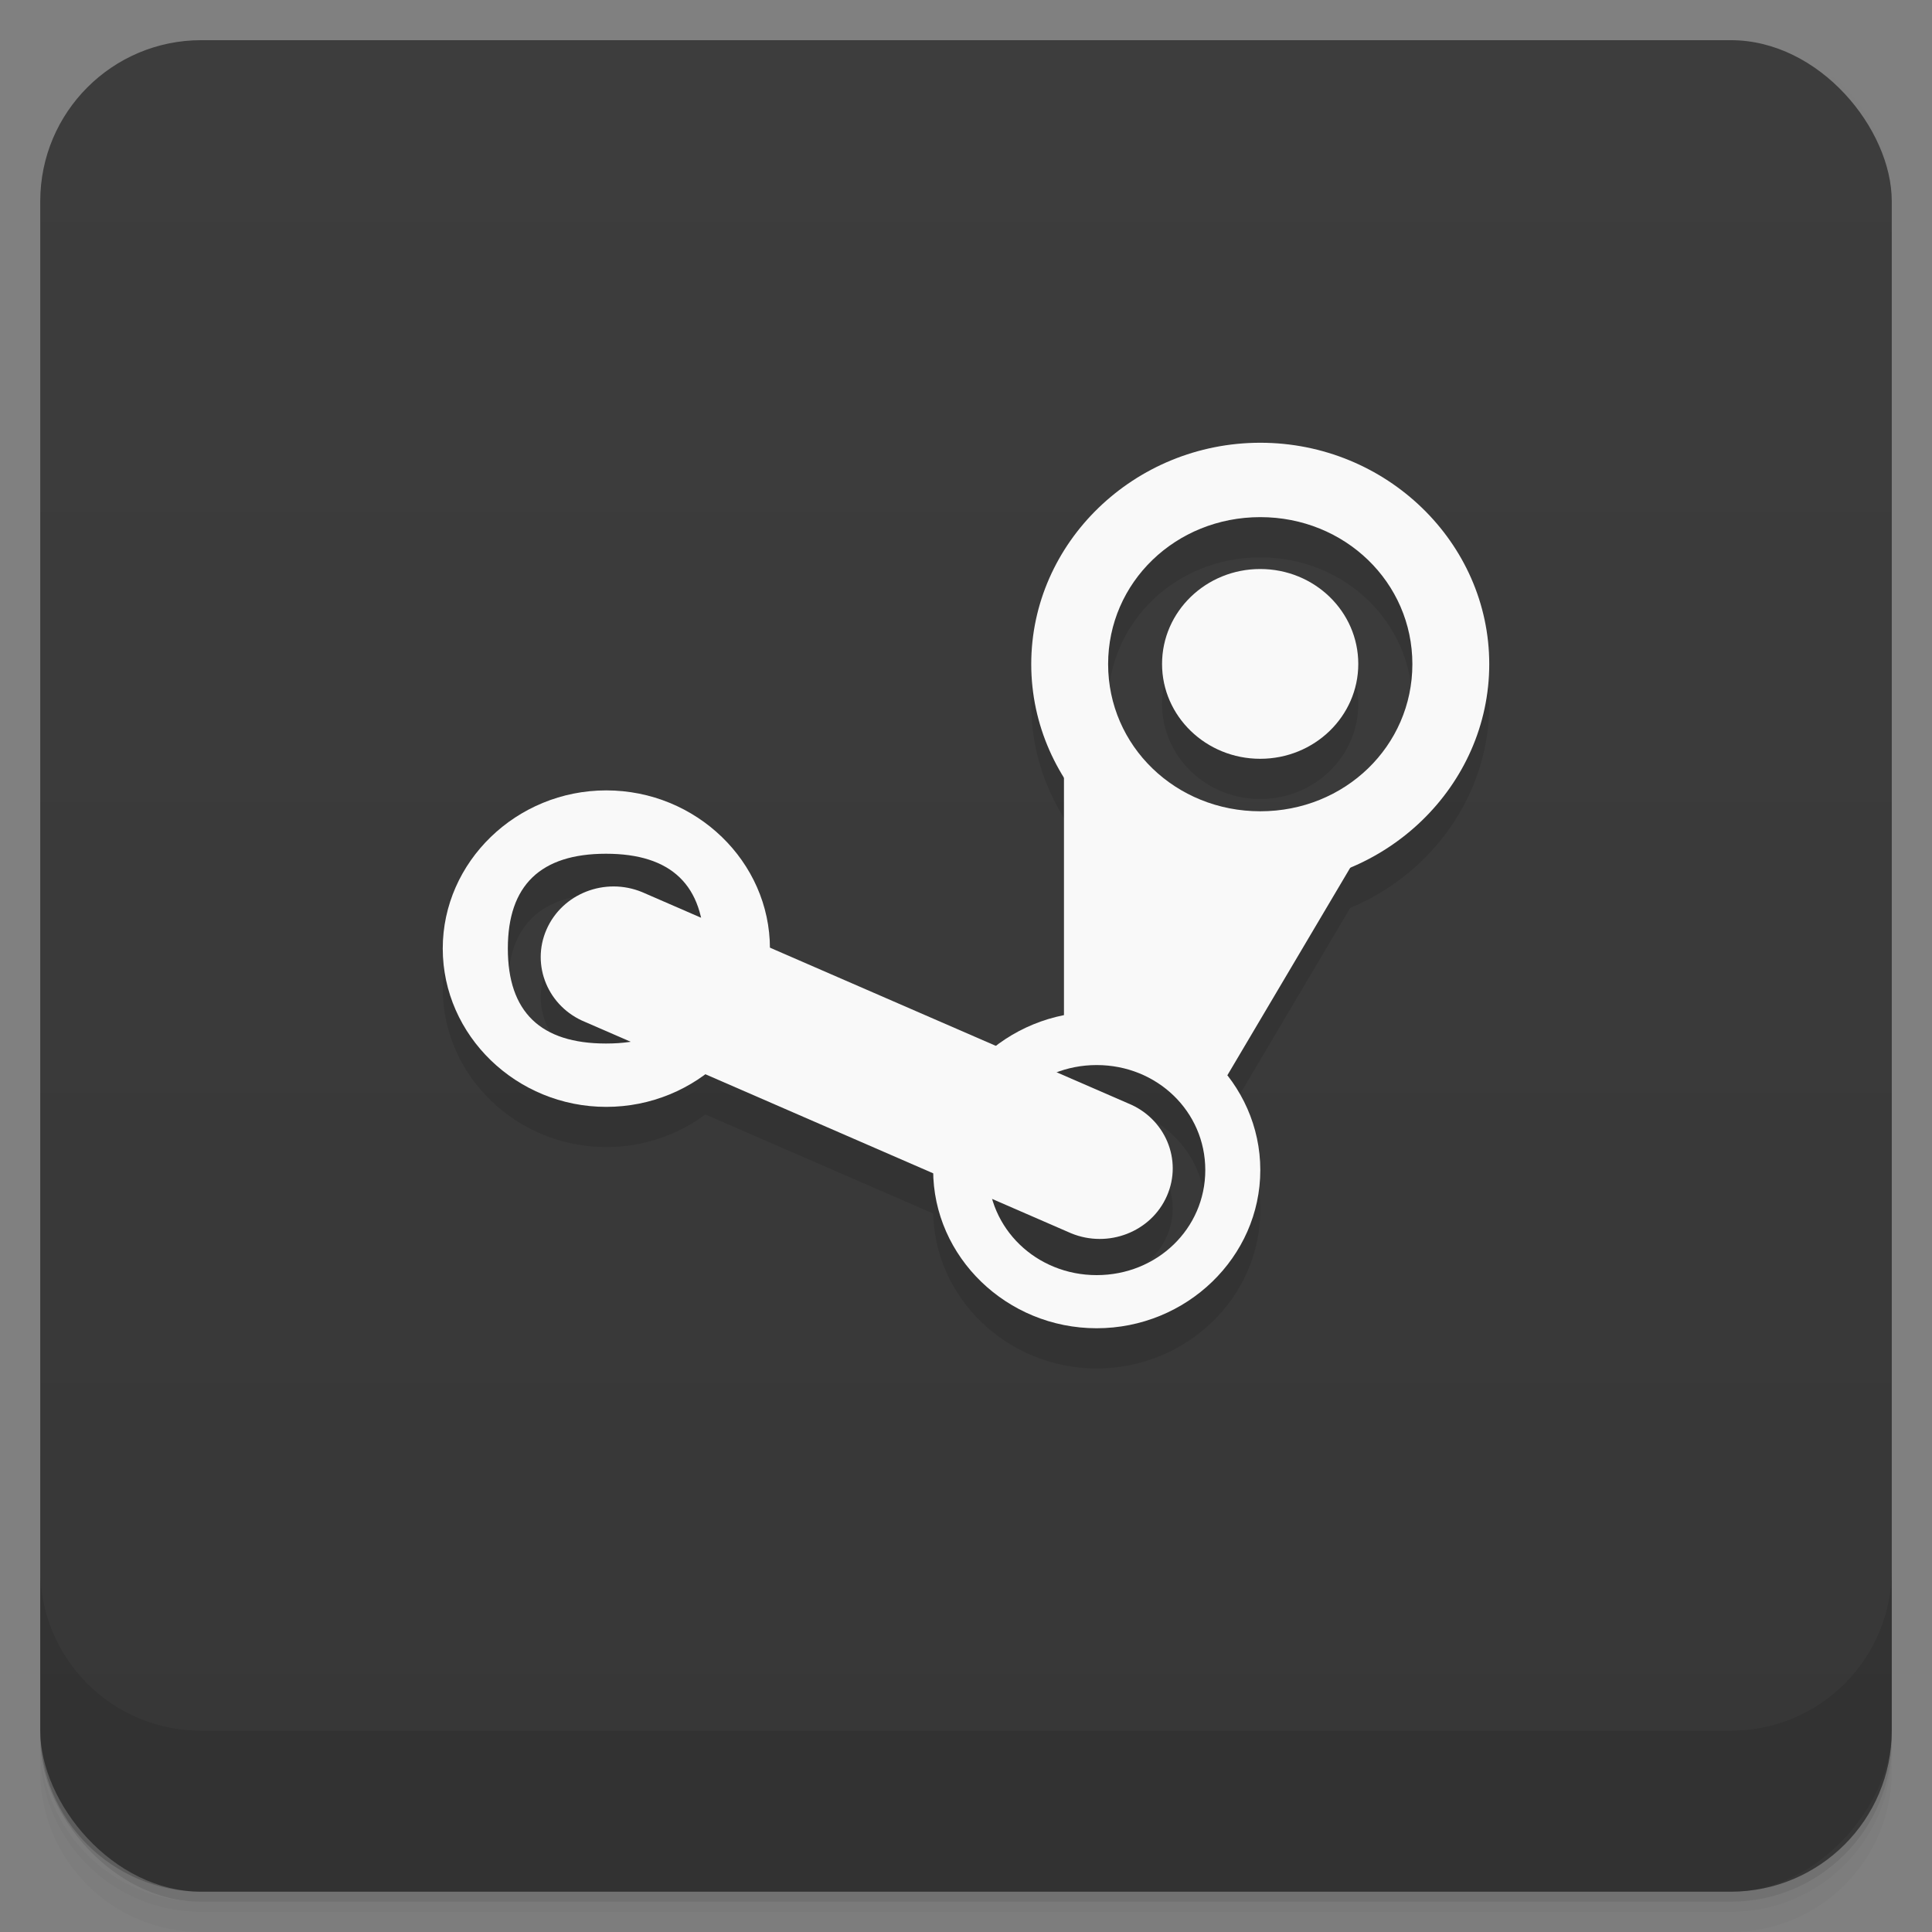 <svg viewBox="0 0 48 48" xmlns:xlink="http://www.w3.org/1999/xlink">
 <rect x="0" y="0" width="48" height="48" fill="#808080" stroke="none"/>
 <defs>
  <linearGradient id="0">
   <stop stop-opacity="0"/>
   <stop offset="1"/>
  </linearGradient>
  <linearGradient xlink:href="#0" id="1" gradientUnits="userSpaceOnUse" gradientTransform="translate(4e-7,-48)" y1="47" x2="0" y2="1"/>
  <clipPath id="2">
   <g transform="translate(0,-1004.362)">
    <rect rx="4" y="1005.36" x="1" height="46" width="46" fill="#1890d0"/>
   </g>
  </clipPath>
  <clipPath id="3">
   <g transform="translate(0,-1004.362)">
    <rect rx="4" y="1005.36" x="1" height="46" width="46" fill="#1890d0"/>
   </g>
  </clipPath>
 </defs>
 <g>
  <g transform="translate(0,-1004.362)">
   <path d="m 5,1006.362 c -2.216,0 -4,1.784 -4,4 l 0,37.25 c 0,2.216 1.784,4 4,4 l 38,0 c 2.216,0 4,-1.784 4,-4 l 0,-37.25 c 0,-2.216 -1.784,-4 -4,-4 l -38,0 z m -4,41.5 0,0.5 c 0,2.216 1.784,4 4,4 l 38,0 c 2.216,0 4,-1.784 4,-4 l 0,-0.5 c 0,2.216 -1.784,4 -4,4 l -38,0 c -2.216,0 -4,-1.784 -4,-4 z" opacity="0.02"/>
   <path d="m 1,1047.612 0,0.25 c 0,2.216 1.784,4 4,4 l 38,0 c 2.216,0 4,-1.784 4,-4 l 0,-0.25 c 0,2.216 -1.784,4 -4,4 l -38,0 c -2.216,0 -4,-1.784 -4,-4 z" opacity="0.05"/>
   <rect width="46" height="46" x="1" y="1005.61" rx="4" opacity="0.1"/>
  </g>
 </g>
 <g>
  <g transform="translate(0,-1004.362)">
   <rect rx="4" y="1005.36" x="1" height="46" width="46" fill="#3d3d3d"/>
  </g>
 </g>
 <g>
  <rect transform="scale(1,-1)" width="46" height="46" x="1" y="-46.998" rx="4" opacity="0.1" fill="url(#1)"/>
 </g>
 <g>
  <g clip-path="url(#2)">
   <g opacity="0.1">
    <g>
     <path d="M 31.312 12 C 28.184 12 25.621 14.477 25.621 17.5 C 25.621 20.523 28.184 23.004 31.312 23.004 C 34.438 23.004 37 20.523 37 17.5 C 37 14.477 34.438 12 31.312 12 Z M 31.312 13.848 C 33.414 13.848 35.09 15.469 35.09 17.5 C 35.09 19.535 33.414 21.156 31.312 21.156 C 29.207 21.156 27.531 19.535 27.531 17.5 C 27.531 15.469 29.207 13.848 31.312 13.848 Z M 31.312 13.848 "/>
     <path d="M 33.746 17.496 C 33.746 18.797 32.656 19.852 31.309 19.852 C 29.965 19.852 28.871 18.797 28.871 17.496 C 28.871 16.191 29.965 15.137 31.309 15.137 C 32.656 15.137 33.746 16.191 33.746 17.496 Z M 33.746 17.496 "/>
     <path d="M 26.434 19.852 L 26.434 26.926 L 30.496 27.711 L 33.969 21.844 L 30.344 21.844 Z M 26.434 19.852 "/>
     <path d="M 27.246 26.141 C 25.016 26.141 23.184 27.91 23.184 30.07 C 23.184 32.23 25.016 34 27.246 34 C 29.48 34 31.312 32.23 31.312 30.07 C 31.312 27.91 29.48 26.141 27.246 26.141 Z M 27.246 27.461 C 28.75 27.461 29.945 28.617 29.945 30.07 C 29.945 31.523 28.75 32.68 27.246 32.68 C 25.746 32.68 24.547 31.523 24.547 30.07 C 24.547 28.617 25.746 27.461 27.246 27.461 Z M 27.246 27.461 "/>
     <path d="M 15.062 20.637 C 12.832 20.637 11 22.41 11 24.566 C 11 26.727 12.832 28.5 15.062 28.5 C 17.297 28.5 19.129 26.727 19.129 24.566 C 19.129 22.41 17.297 20.637 15.062 20.637 Z M 15.055 22.211 C 16.684 22.211 17.496 22.996 17.496 24.566 C 17.496 26.141 16.684 26.926 15.055 26.926 C 13.43 26.926 12.617 26.141 12.617 24.566 C 12.617 22.996 13.43 22.211 15.055 22.211 Z M 15.055 22.211 "/>
     <path d="M 15.953 23.164 C 15.031 22.785 13.969 23.199 13.578 24.094 C 13.188 24.984 13.617 26.016 14.539 26.391 L 26.613 31.641 C 27.535 32.02 28.602 31.605 28.992 30.711 C 29.383 29.82 28.953 28.789 28.031 28.414 Z M 15.953 23.164 "/>
    </g>
   </g>
  </g>
 </g>
 <g>
  <g clip-path="url(#3)">
   <g transform="translate(0,-1)">
    <g>
     <path d="M 31.312 12 C 28.184 12 25.621 14.477 25.621 17.5 C 25.621 20.523 28.184 23.004 31.312 23.004 C 34.438 23.004 37 20.523 37 17.5 C 37 14.477 34.438 12 31.312 12 Z M 31.312 13.848 C 33.414 13.848 35.09 15.469 35.09 17.5 C 35.09 19.535 33.414 21.156 31.312 21.156 C 29.207 21.156 27.531 19.535 27.531 17.5 C 27.531 15.469 29.207 13.848 31.312 13.848 Z M 31.312 13.848 " fill="#f9f9f9"/>
     <path d="M 33.746 17.496 C 33.746 18.797 32.656 19.852 31.309 19.852 C 29.965 19.852 28.871 18.797 28.871 17.496 C 28.871 16.191 29.965 15.137 31.309 15.137 C 32.656 15.137 33.746 16.191 33.746 17.496 Z M 33.746 17.496 " fill="#f9f9f9"/>
     <path d="M 26.434 19.852 L 26.434 26.926 L 30.496 27.711 L 33.969 21.844 L 30.344 21.844 Z M 26.434 19.852 " fill="#f9f9f9"/>
     <path d="M 27.246 26.141 C 25.016 26.141 23.184 27.91 23.184 30.07 C 23.184 32.23 25.016 34 27.246 34 C 29.48 34 31.312 32.23 31.312 30.07 C 31.312 27.91 29.48 26.141 27.246 26.141 Z M 27.246 27.461 C 28.75 27.461 29.945 28.617 29.945 30.07 C 29.945 31.523 28.75 32.68 27.246 32.68 C 25.746 32.68 24.547 31.523 24.547 30.07 C 24.547 28.617 25.746 27.461 27.246 27.461 Z M 27.246 27.461 " fill="#f9f9f9"/>
     <path d="M 15.062 20.637 C 12.832 20.637 11 22.41 11 24.566 C 11 26.727 12.832 28.5 15.062 28.5 C 17.297 28.5 19.129 26.727 19.129 24.566 C 19.129 22.41 17.297 20.637 15.062 20.637 Z M 15.055 22.211 C 16.684 22.211 17.496 22.996 17.496 24.566 C 17.496 26.141 16.684 26.926 15.055 26.926 C 13.43 26.926 12.617 26.141 12.617 24.566 C 12.617 22.996 13.43 22.211 15.055 22.211 Z M 15.055 22.211 " fill="#f9f9f9"/>
     <path d="M 15.953 23.164 C 15.031 22.785 13.969 23.199 13.578 24.094 C 13.188 24.984 13.617 26.016 14.539 26.391 L 26.613 31.641 C 27.535 32.02 28.602 31.605 28.992 30.711 C 29.383 29.82 28.953 28.789 28.031 28.414 Z M 15.953 23.164 " fill="#f9f9f9"/>
    </g>
   </g>
  </g>
 </g>
 <g>
  <g transform="translate(0,-1004.362)">
   <path d="m 1,1043.362 0,4 c 0,2.216 1.784,4 4,4 l 38,0 c 2.216,0 4,-1.784 4,-4 l 0,-4 c 0,2.216 -1.784,4 -4,4 l -38,0 c -2.216,0 -4,-1.784 -4,-4 z" opacity="0.1"/>
  </g>
 </g>
</svg>
